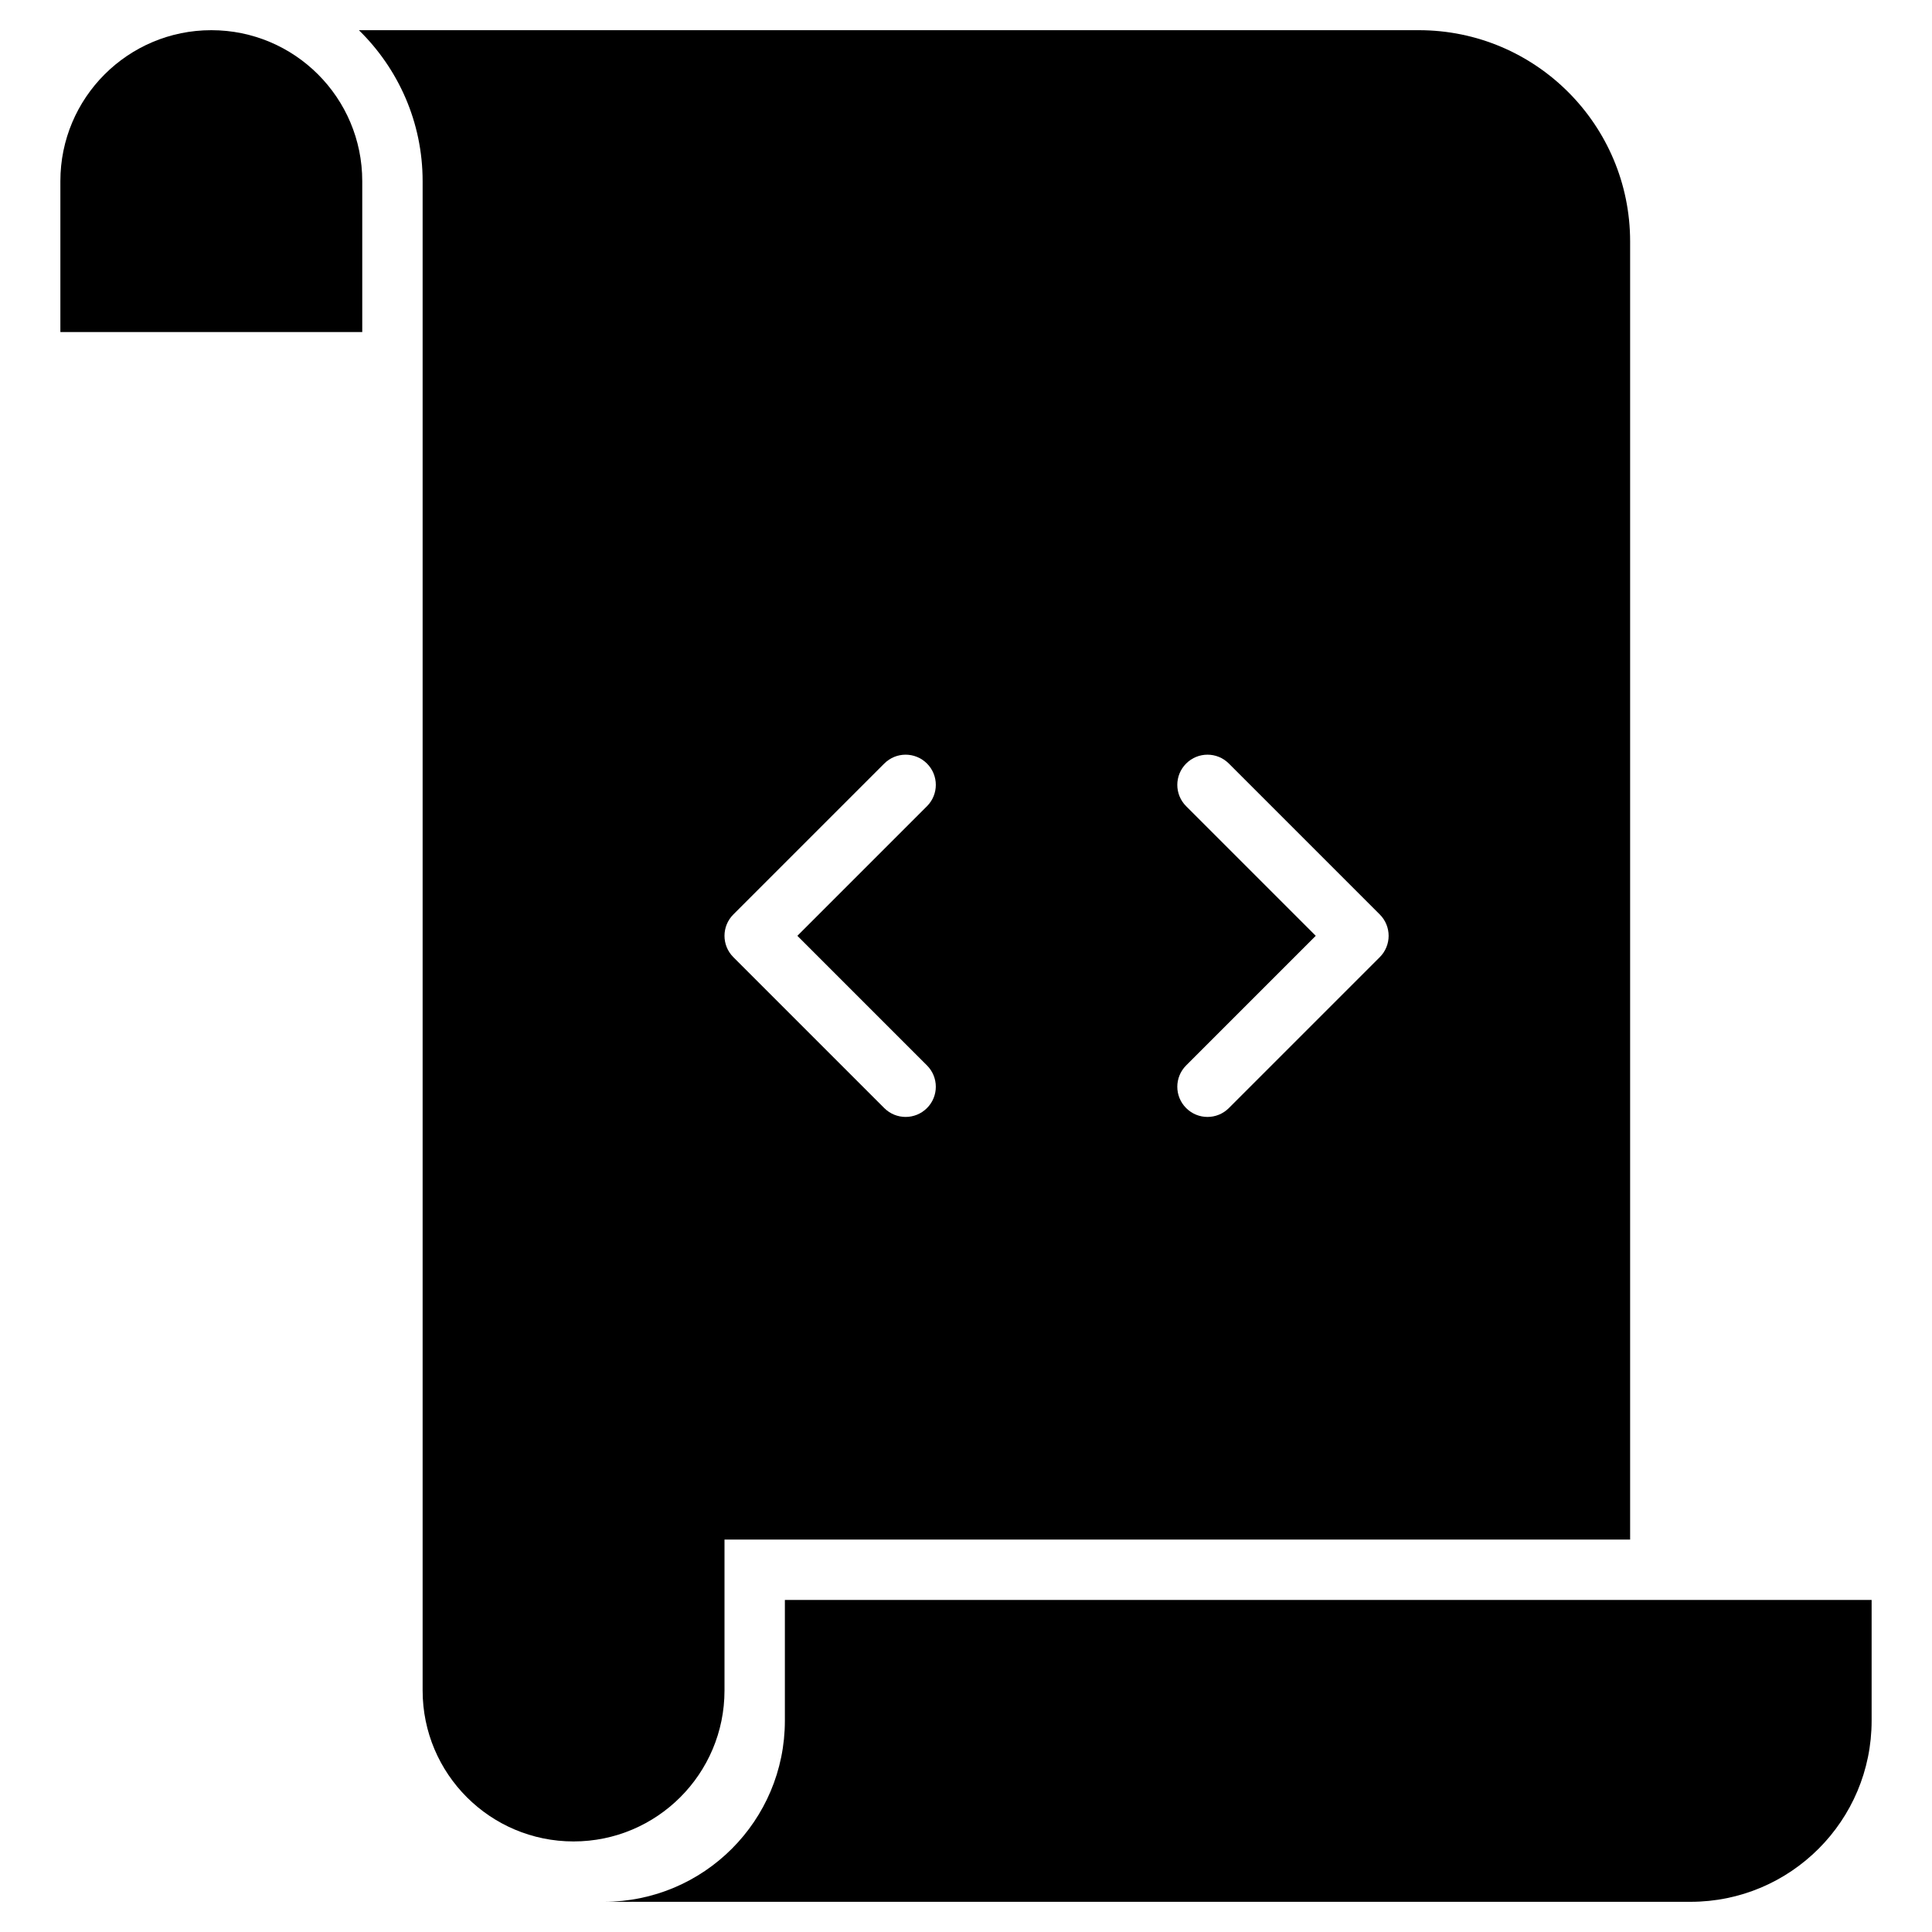 <?xml version="1.0" encoding="utf-8"?>
<!-- Generator: Adobe Illustrator 19.2.1, SVG Export Plug-In . SVG Version: 6.00 Build 0)  -->
<!DOCTYPE svg PUBLIC "-//W3C//DTD SVG 1.1//EN" "http://www.w3.org/Graphics/SVG/1.1/DTD/svg11.dtd">
<svg version="1.1" id="Layer_1" xmlns="http://www.w3.org/2000/svg" xmlns:xlink="http://www.w3.org/1999/xlink" x="0px" y="0px"
	 width="64px" height="64px" viewBox="0 0 64 64" enable-background="new 0 0 64 64" xml:space="preserve">
<path d="M62,57v-4H26v4c0,3.314-2.686,6-6,6h36C59.314,63,62,60.314,62,57z"/>
<path d="M19,61c2.761,0,5-2.239,5-5v-5h30V8c0-3.866-3.134-7-7-7H11.889C13.19,2.272,14,4.042,14,6v50C14,58.761,16.239,61,19,61z
	 M39.293,26.707c-0.391-0.391-0.391-1.023,0-1.414s1.023-0.391,1.414,0l5,5c0.391,0.391,0.391,1.023,0,1.414l-5,5
	C40.512,36.902,40.256,37,40,37s-0.512-0.098-0.707-0.293c-0.391-0.391-0.391-1.023,0-1.414L43.586,31L39.293,26.707z
	 M24.293,30.293l5-5c0.391-0.391,1.023-0.391,1.414,0s0.391,1.023,0,1.414L26.414,31l4.293,4.293c0.391,0.391,0.391,1.023,0,1.414
	C30.512,36.902,30.256,37,30,37s-0.512-0.098-0.707-0.293l-5-5C23.902,31.316,23.902,30.684,24.293,30.293z"/>
<path d="M12,6c0-2.761-2.239-5-5-5S2,3.239,2,6v5h10V6z"/>
</svg>
